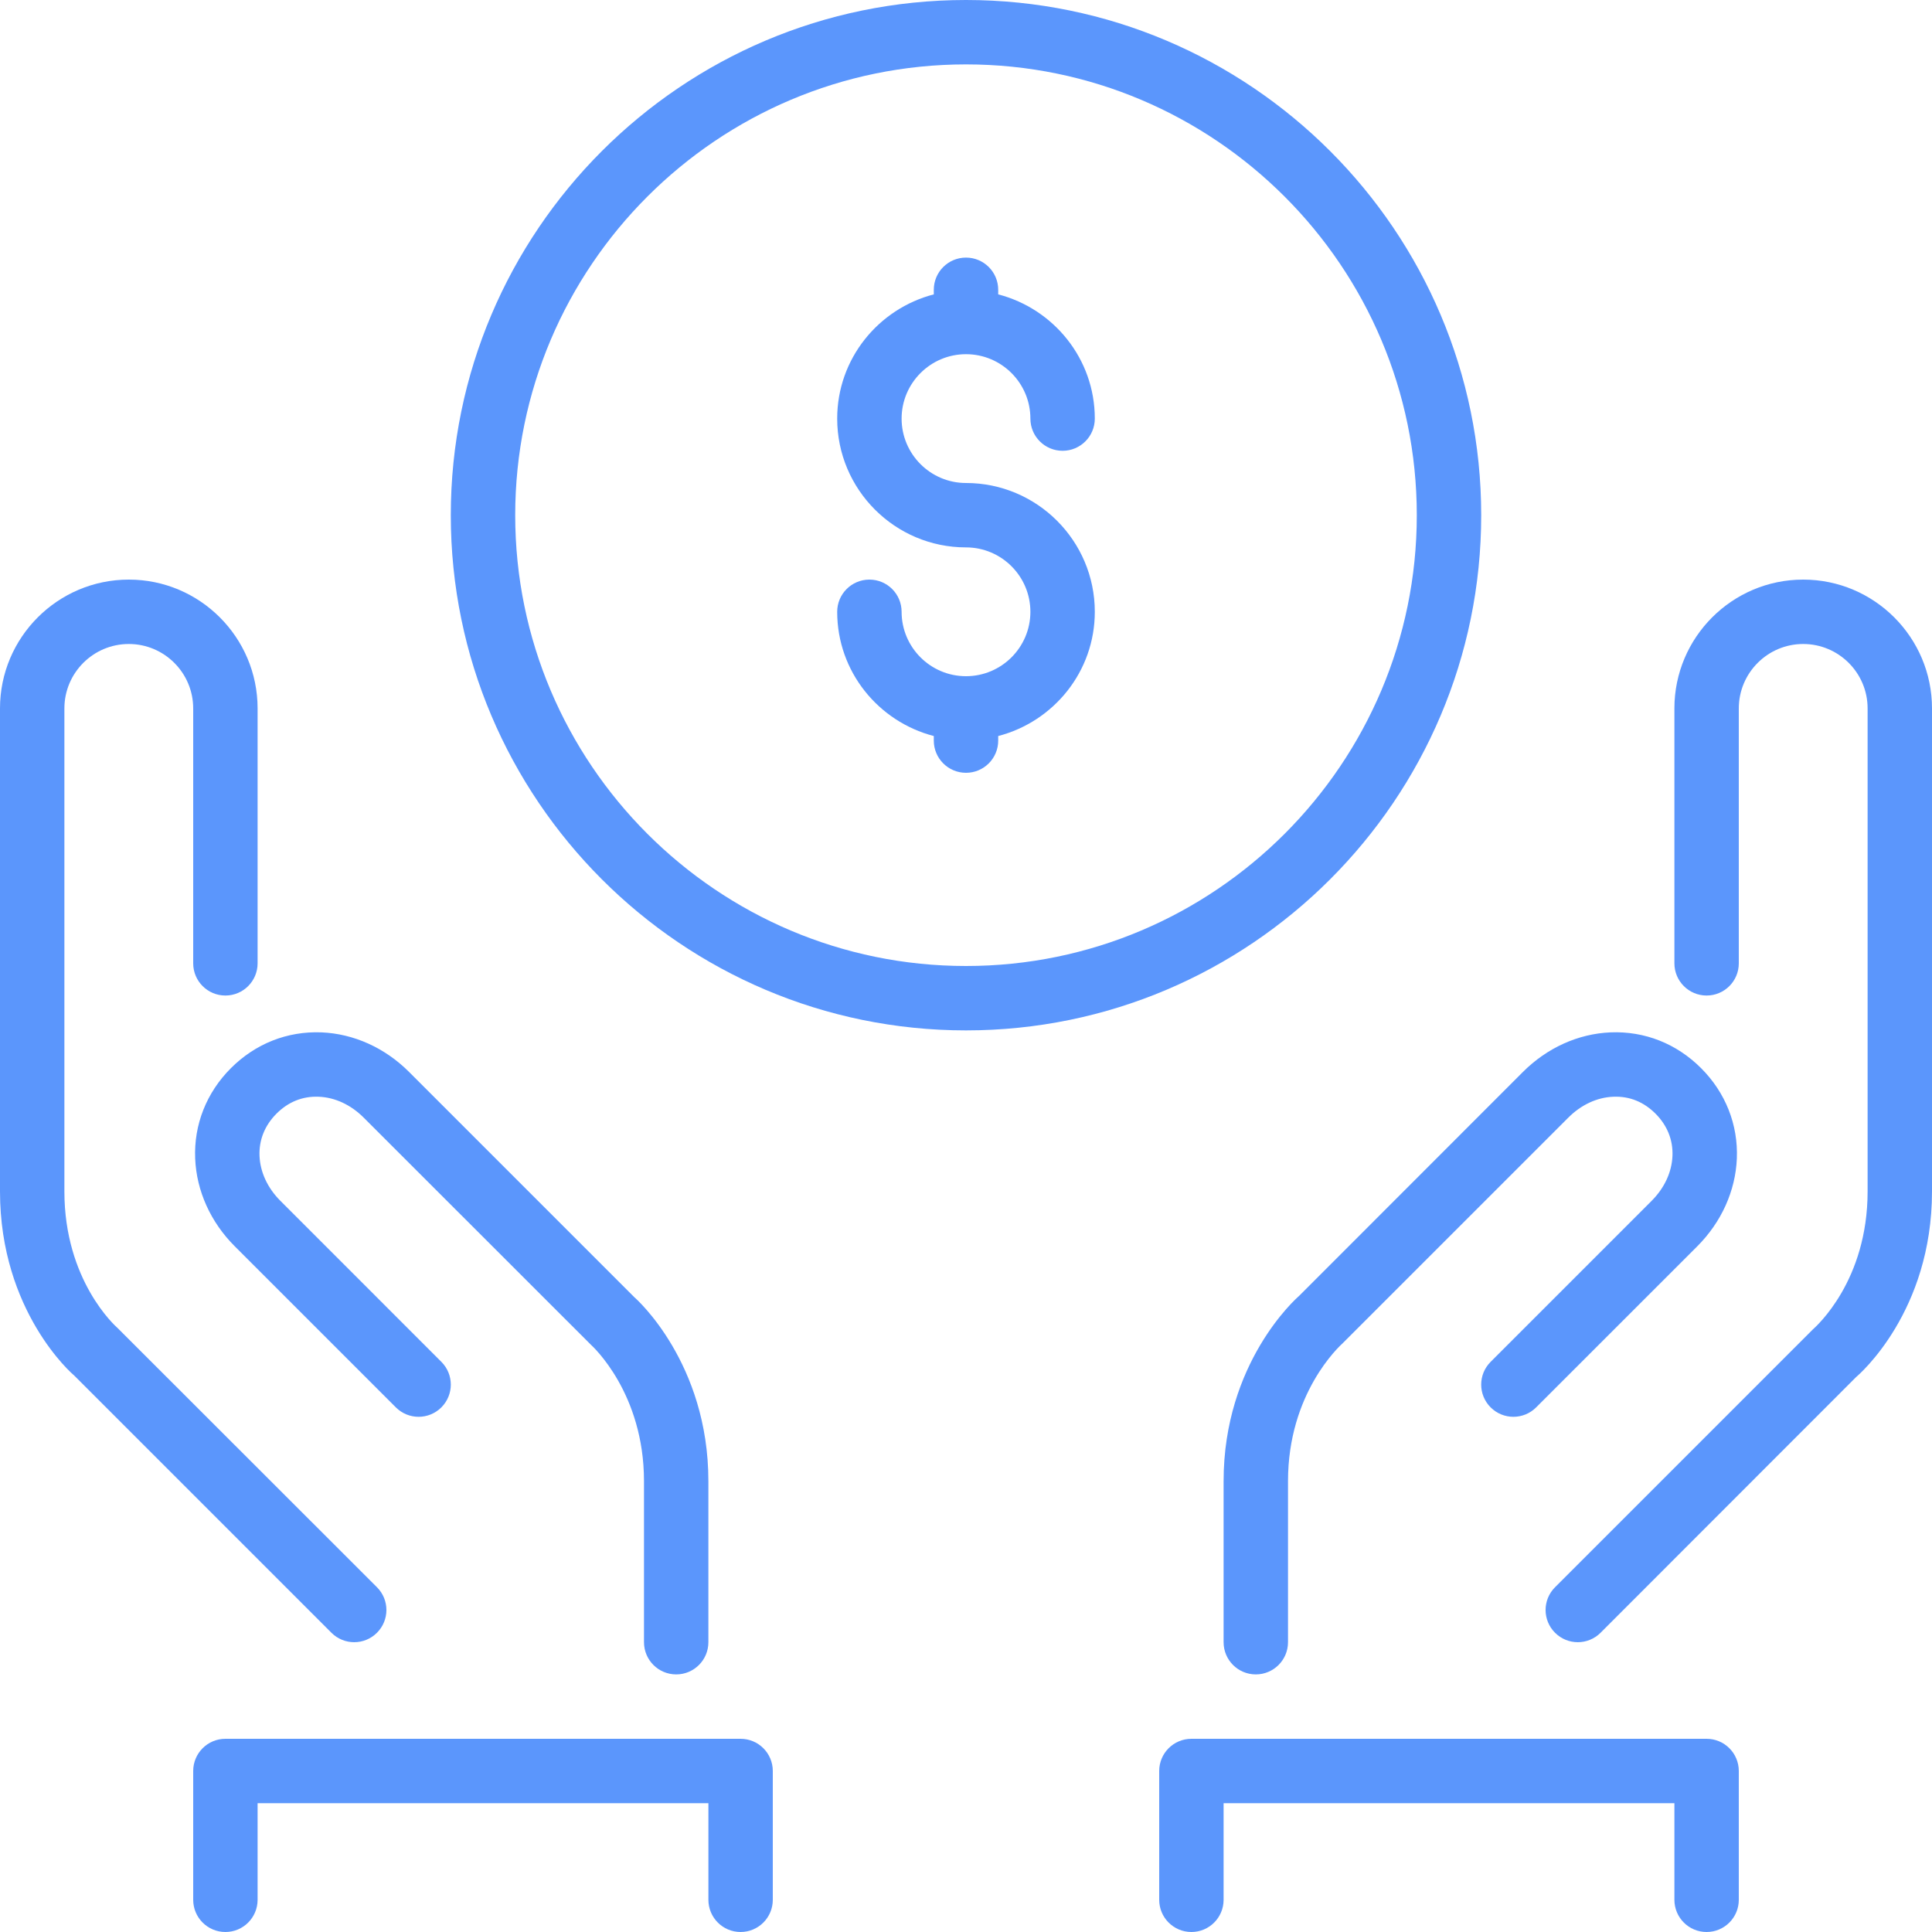 <svg xmlns="http://www.w3.org/2000/svg" width="88" height="88" viewBox="0 0 88 88">
  <g fill="#5B96FC">
    <path d="M16.133 74.8C16.509 74.8 16.884 74.656 17.17 74.37 17.744 73.797 17.744 72.87 17.17 72.296L5.353 60.487C5.255 60.4 2.933 58.329 2.933 54.267L2.933 32.267C2.933 30.649 4.249 29.333 5.867 29.333 7.484 29.333 8.8 30.649 8.8 32.267L8.8 43.878C8.8 44.688 9.456 45.345 10.267 45.345 11.078 45.345 11.733 44.688 11.733 43.878L11.733 32.267C11.733 29.031 9.102 26.4 5.867 26.4 2.631 26.4 0 29.031 0 32.267L0 54.267C0 59.743 3.313 62.602 3.363 62.637L15.096 74.37C15.382 74.656 15.758 74.8 16.133 74.8zM82.133 26.4C78.898 26.4 76.267 29.031 76.267 32.267L76.267 43.878C76.267 44.688 76.922 45.345 77.733 45.345 78.544 45.345 79.2 44.688 79.2 43.878L79.2 32.267C79.2 30.649 80.516 29.333 82.133 29.333 83.751 29.333 85.067 30.649 85.067 32.267L85.067 54.267C85.067 58.329 82.745 60.4 82.563 60.563L70.83 72.296C70.256 72.87 70.256 73.797 70.83 74.37 71.116 74.656 71.491 74.8 71.867 74.8 72.242 74.8 72.618 74.656 72.904 74.37L84.546 62.721C84.687 62.602 88 59.743 88 54.267L88 32.267C88 29.031 85.369 26.4 82.133 26.4z"/>
    <path d="M8.89 52.771C8.951 54.246 9.592 55.667 10.696 56.77L18.03 64.104C18.603 64.677 19.53 64.677 20.104 64.104 20.677 63.53 20.677 62.603 20.104 62.03L12.77 54.695C12.188 54.114 11.851 53.388 11.821 52.652 11.791 51.927 12.059 51.261 12.593 50.726 13.128 50.192 13.776 49.924 14.519 49.955 15.255 49.984 15.981 50.321 16.563 50.904L26.899 61.235C26.997 61.324 29.333 63.457 29.333 67.467L29.333 74.8C29.333 75.61 29.989 76.267 30.8 76.267 31.611 76.267 32.266 75.61 32.266 74.8L32.266 67.467C32.266 62.069 28.968 59.148 28.903 59.096L18.637 48.83C17.534 47.725 16.113 47.084 14.639 47.023 13.083 46.963 11.632 47.539 10.519 48.652 9.404 49.766 8.826 51.229 8.89 52.771zM33.733 79.2L10.267 79.2C9.456 79.2 8.8 79.857 8.8 80.667L8.8 86.533C8.8 87.343 9.456 88 10.267 88 11.078 88 11.733 87.343 11.733 86.533L11.733 82.133 32.267 82.133 32.267 86.533C32.267 87.343 32.922 88 33.733 88 34.544 88 35.2 87.343 35.2 86.533L35.2 80.667C35.2 79.857 34.544 79.2 33.733 79.2zM55.733 67.467L55.733 74.8C55.733 75.61 56.389 76.267 57.2 76.267 58.011 76.267 58.667 75.61 58.667 74.8L58.667 67.467C58.667 63.457 61.003 61.324 61.17 61.17L71.437 50.904C72.019 50.321 72.745 49.984 73.481 49.955 74.229 49.924 74.872 50.192 75.407 50.726 75.941 51.261 76.209 51.927 76.178 52.652 76.149 53.388 75.812 54.114 75.23 54.696L67.896 62.03C67.323 62.603 67.323 63.53 67.896 64.104 68.47 64.677 69.397 64.677 69.97 64.104L77.304 56.772C78.408 55.667 79.049 54.246 79.111 52.771 79.174 51.229 78.596 49.765 77.481 48.652 76.368 47.539 74.919 46.961 73.361 47.023 71.887 47.084 70.466 47.725 69.363 48.83L59.173 59.026C59.032 59.148 55.733 62.069 55.733 67.467zM44 16.133C45.618 16.133 46.933 17.449 46.933 19.067 46.933 19.876 47.589 20.533 48.4 20.533 49.211 20.533 49.867 19.876 49.867 19.067 49.867 16.342 47.991 14.064 45.467 13.408L45.467 13.2C45.467 12.39 44.811 11.733 44 11.733 43.189 11.733 42.533 12.39 42.533 13.2L42.533 13.408C40.009 14.064 38.133 16.342 38.133 19.067 38.133 22.302 40.765 24.933 44 24.933 45.618 24.933 46.933 26.249 46.933 27.867 46.933 29.484 45.618 30.8 44 30.8 42.382 30.8 41.067 29.485 41.067 27.867 41.067 27.057 40.411 26.4 39.6 26.4 38.789 26.4 38.133 27.057 38.133 27.867 38.133 30.592 40.009 32.87 42.533 33.525L42.533 33.734C42.533 34.543 43.189 35.2 44 35.2 44.811 35.2 45.467 34.543 45.467 33.734L45.467 33.525C47.991 32.87 49.867 30.592 49.867 27.867 49.867 24.631 47.236 22 44 22 42.382 22 41.067 20.684 41.067 19.067 41.067 17.449 42.382 16.133 44 16.133zM77.733 79.2L54.267 79.2C53.456 79.2 52.8 79.857 52.8 80.667L52.8 86.533C52.8 87.343 53.456 88 54.267 88 55.078 88 55.733 87.343 55.733 86.533L55.733 82.133 76.267 82.133 76.267 86.533C76.267 87.343 76.922 88 77.733 88 78.544 88 79.2 87.343 79.2 86.533L79.2 80.667C79.2 79.857 78.544 79.2 77.733 79.2z"/>
    <path d="M67.467,23.467 C67.467,10.528 56.939,0 44,0 C31.061,0 20.533,10.528 20.533,23.467 C20.533,36.406 31.061,46.933 44,46.933 C56.939,46.933 67.467,36.406 67.467,23.467 Z M44,44 C32.677,44 23.467,34.789 23.467,23.467 C23.467,12.144 32.677,2.933 44,2.933 C55.323,2.933 64.533,12.144 64.533,23.467 C64.533,34.79 55.323,44 44,44 Z"/>
  </g>
</svg>
